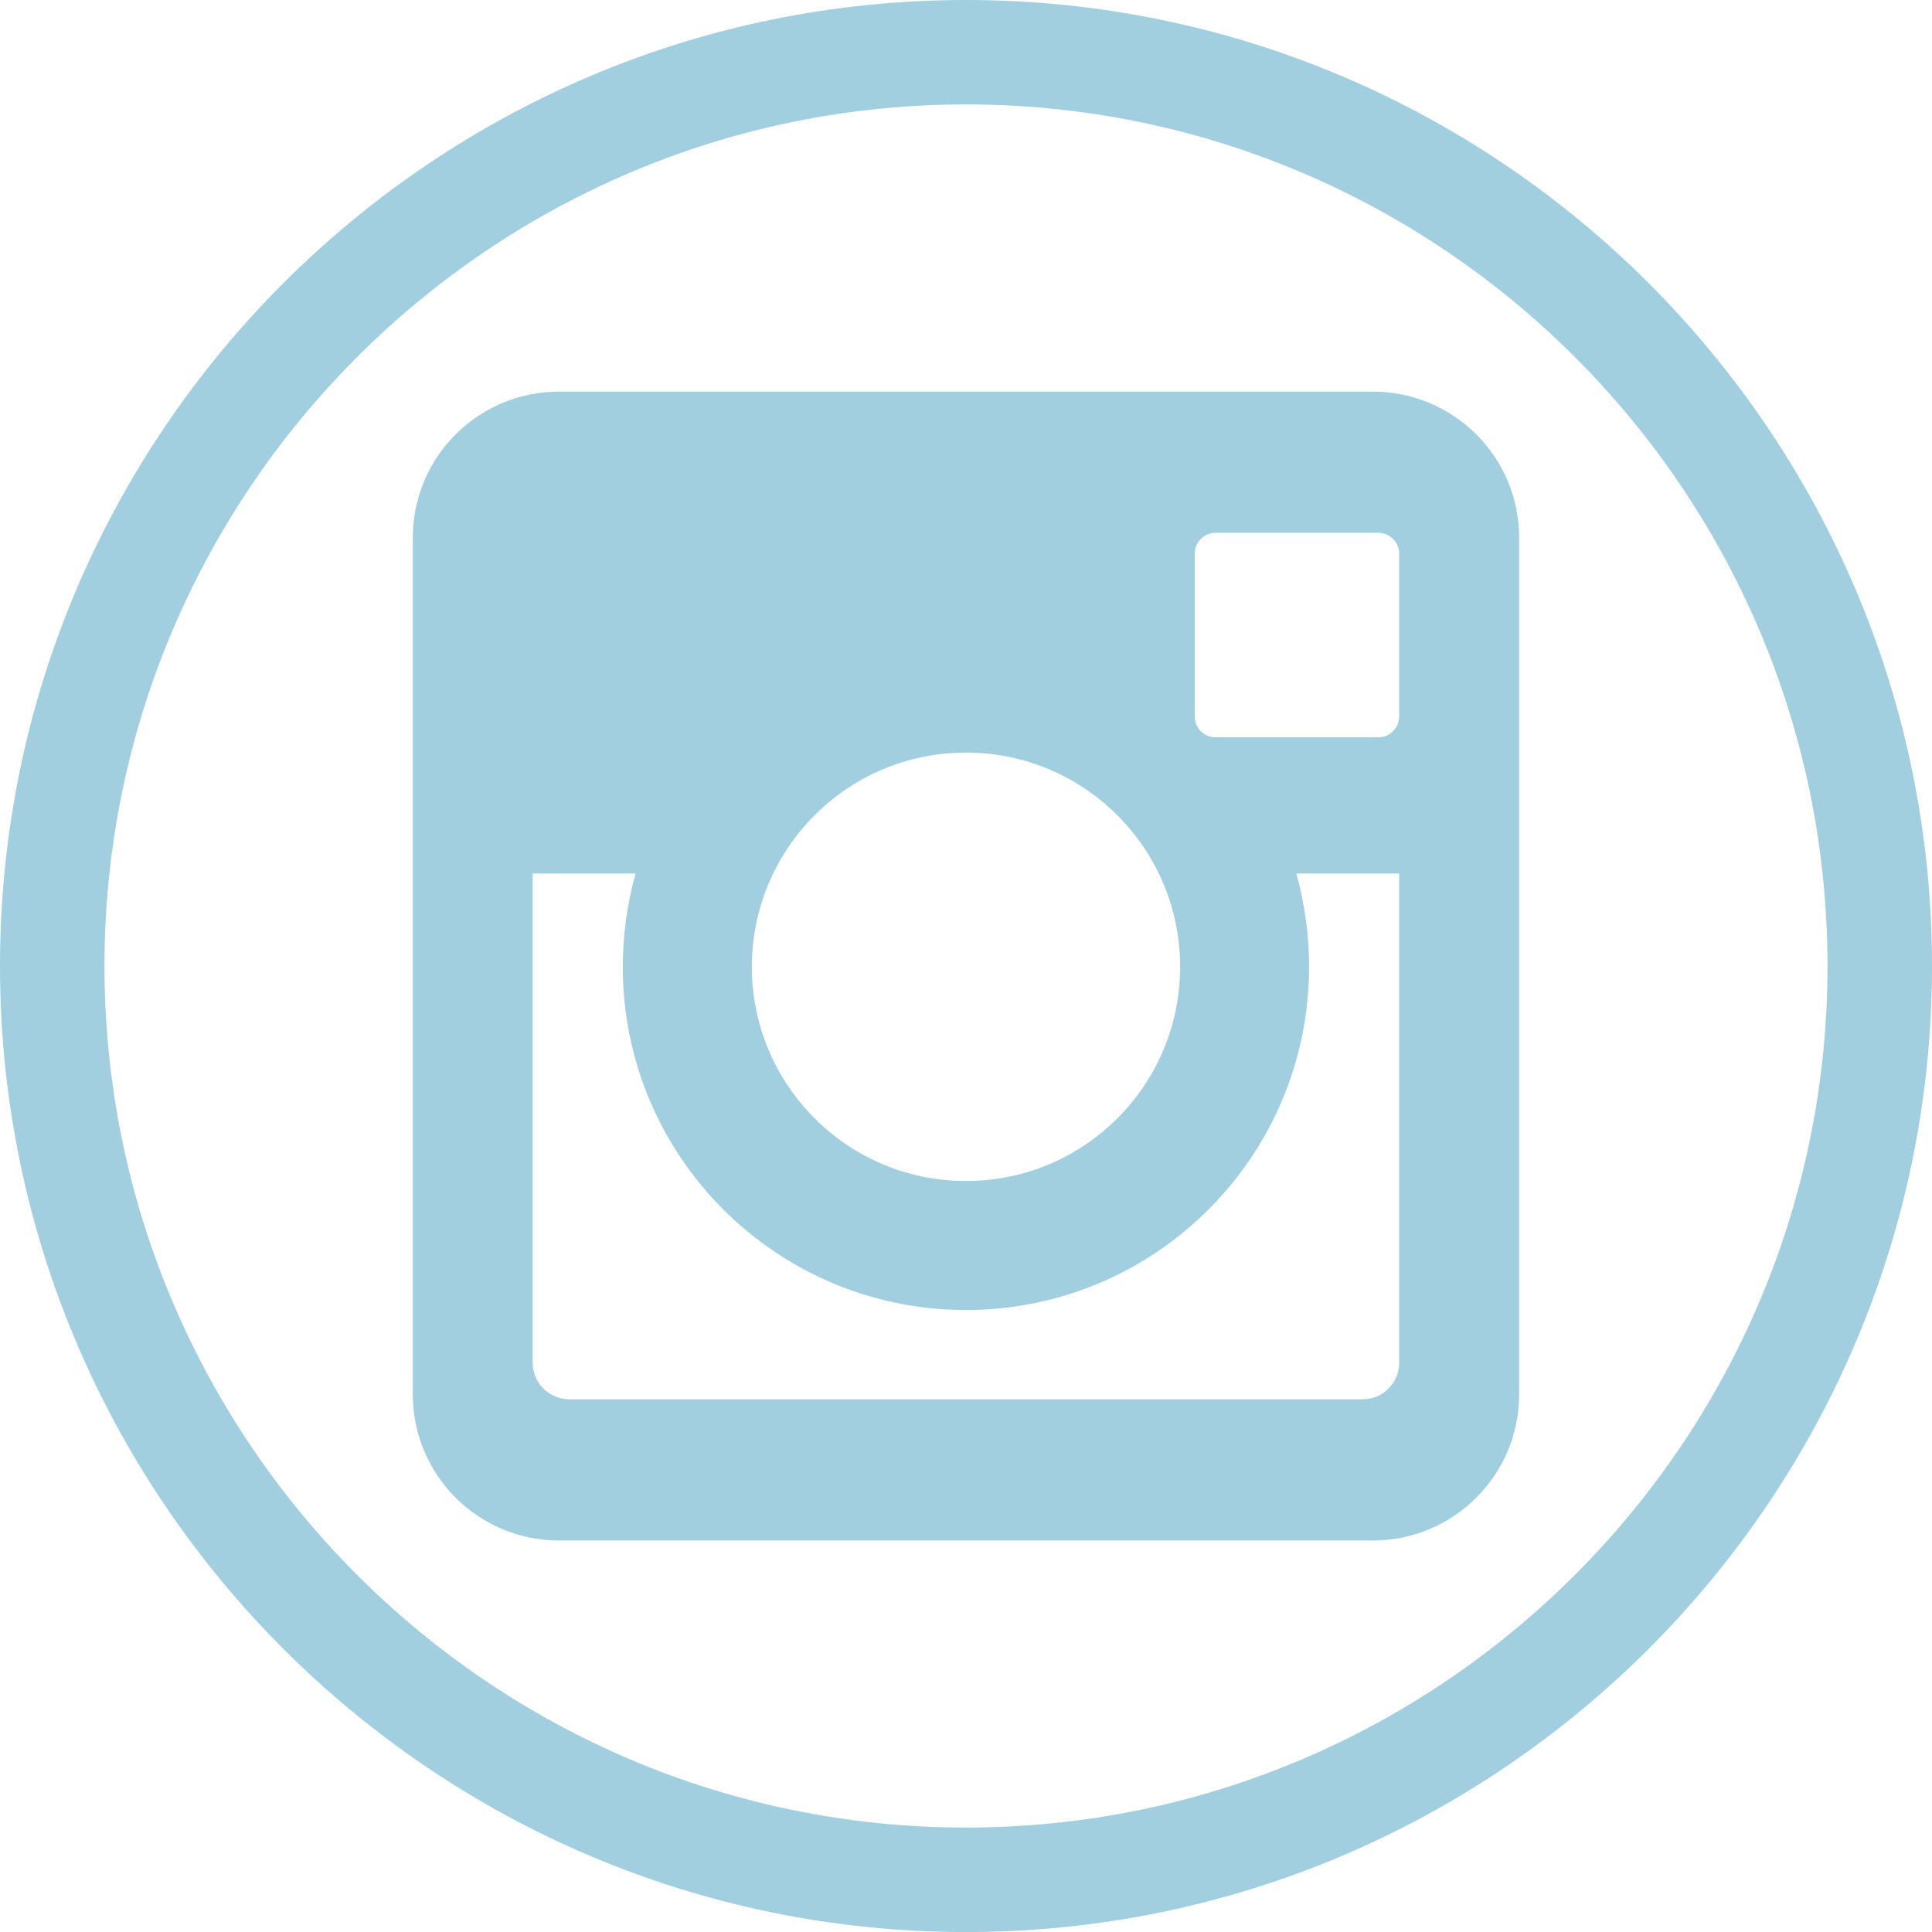<?xml version="1.0" encoding="utf-8"?>
<!-- Generator: Adobe Illustrator 16.0.0, SVG Export Plug-In . SVG Version: 6.00 Build 0)  -->
<!DOCTYPE svg PUBLIC "-//W3C//DTD SVG 1.1//EN" "http://www.w3.org/Graphics/SVG/1.1/DTD/svg11.dtd">
<svg version="1.1" id="Layer_1" xmlns="http://www.w3.org/2000/svg" xmlns:xlink="http://www.w3.org/1999/xlink" x="0px" y="0px"
	 width="37px" height="37px" viewBox="0 0 37 37" enable-background="new 0 0 37 37" xml:space="preserve">
<g>
	<path fill="#A1CFDF" d="M18.5,37.001C8.299,37.001,0,28.701,0,18.5c0-10.201,8.299-18.5,18.5-18.5S37,8.298,37,18.5
		C37,28.701,28.701,37.001,18.5,37.001z M18.5,2C9.402,2,2.001,9.402,2.001,18.5C2.001,27.598,9.402,35,18.5,35
		s16.499-7.402,16.499-16.5C34.999,9.402,27.598,2,18.5,2z"/>
	<path fill="#A1CFDF" d="M26.292,7.5H10.704c-1.545,0-2.798,1.253-2.798,2.796v16.409c0,1.545,1.253,2.797,2.798,2.797h15.588
		c1.546,0,2.801-1.252,2.801-2.797V10.295C29.093,8.752,27.838,7.5,26.292,7.5z M18.499,14.413c2.268,0,4.102,1.838,4.102,4.104
		c0,2.263-1.834,4.101-4.102,4.101c-2.266,0-4.1-1.838-4.1-4.101C14.399,16.25,16.233,14.413,18.499,14.413z M26.796,26.098
		c0,0.387-0.313,0.7-0.699,0.7H10.904c-0.388,0-0.703-0.313-0.703-0.7v-9.369h1.971c-0.157,0.567-0.245,1.166-0.245,1.787
		c0,3.628,2.942,6.572,6.572,6.572c3.629,0,6.571-2.943,6.571-6.572c0-0.621-0.087-1.22-0.243-1.787h1.969V26.098z M26.796,13.721
		c0,0.221-0.18,0.399-0.4,0.399h-3.116c-0.223,0-0.399-0.179-0.399-0.399v-3.119c0-0.219,0.177-0.398,0.399-0.398h3.116
		c0.221,0,0.4,0.18,0.4,0.398V13.721z"/>
</g>
</svg>
